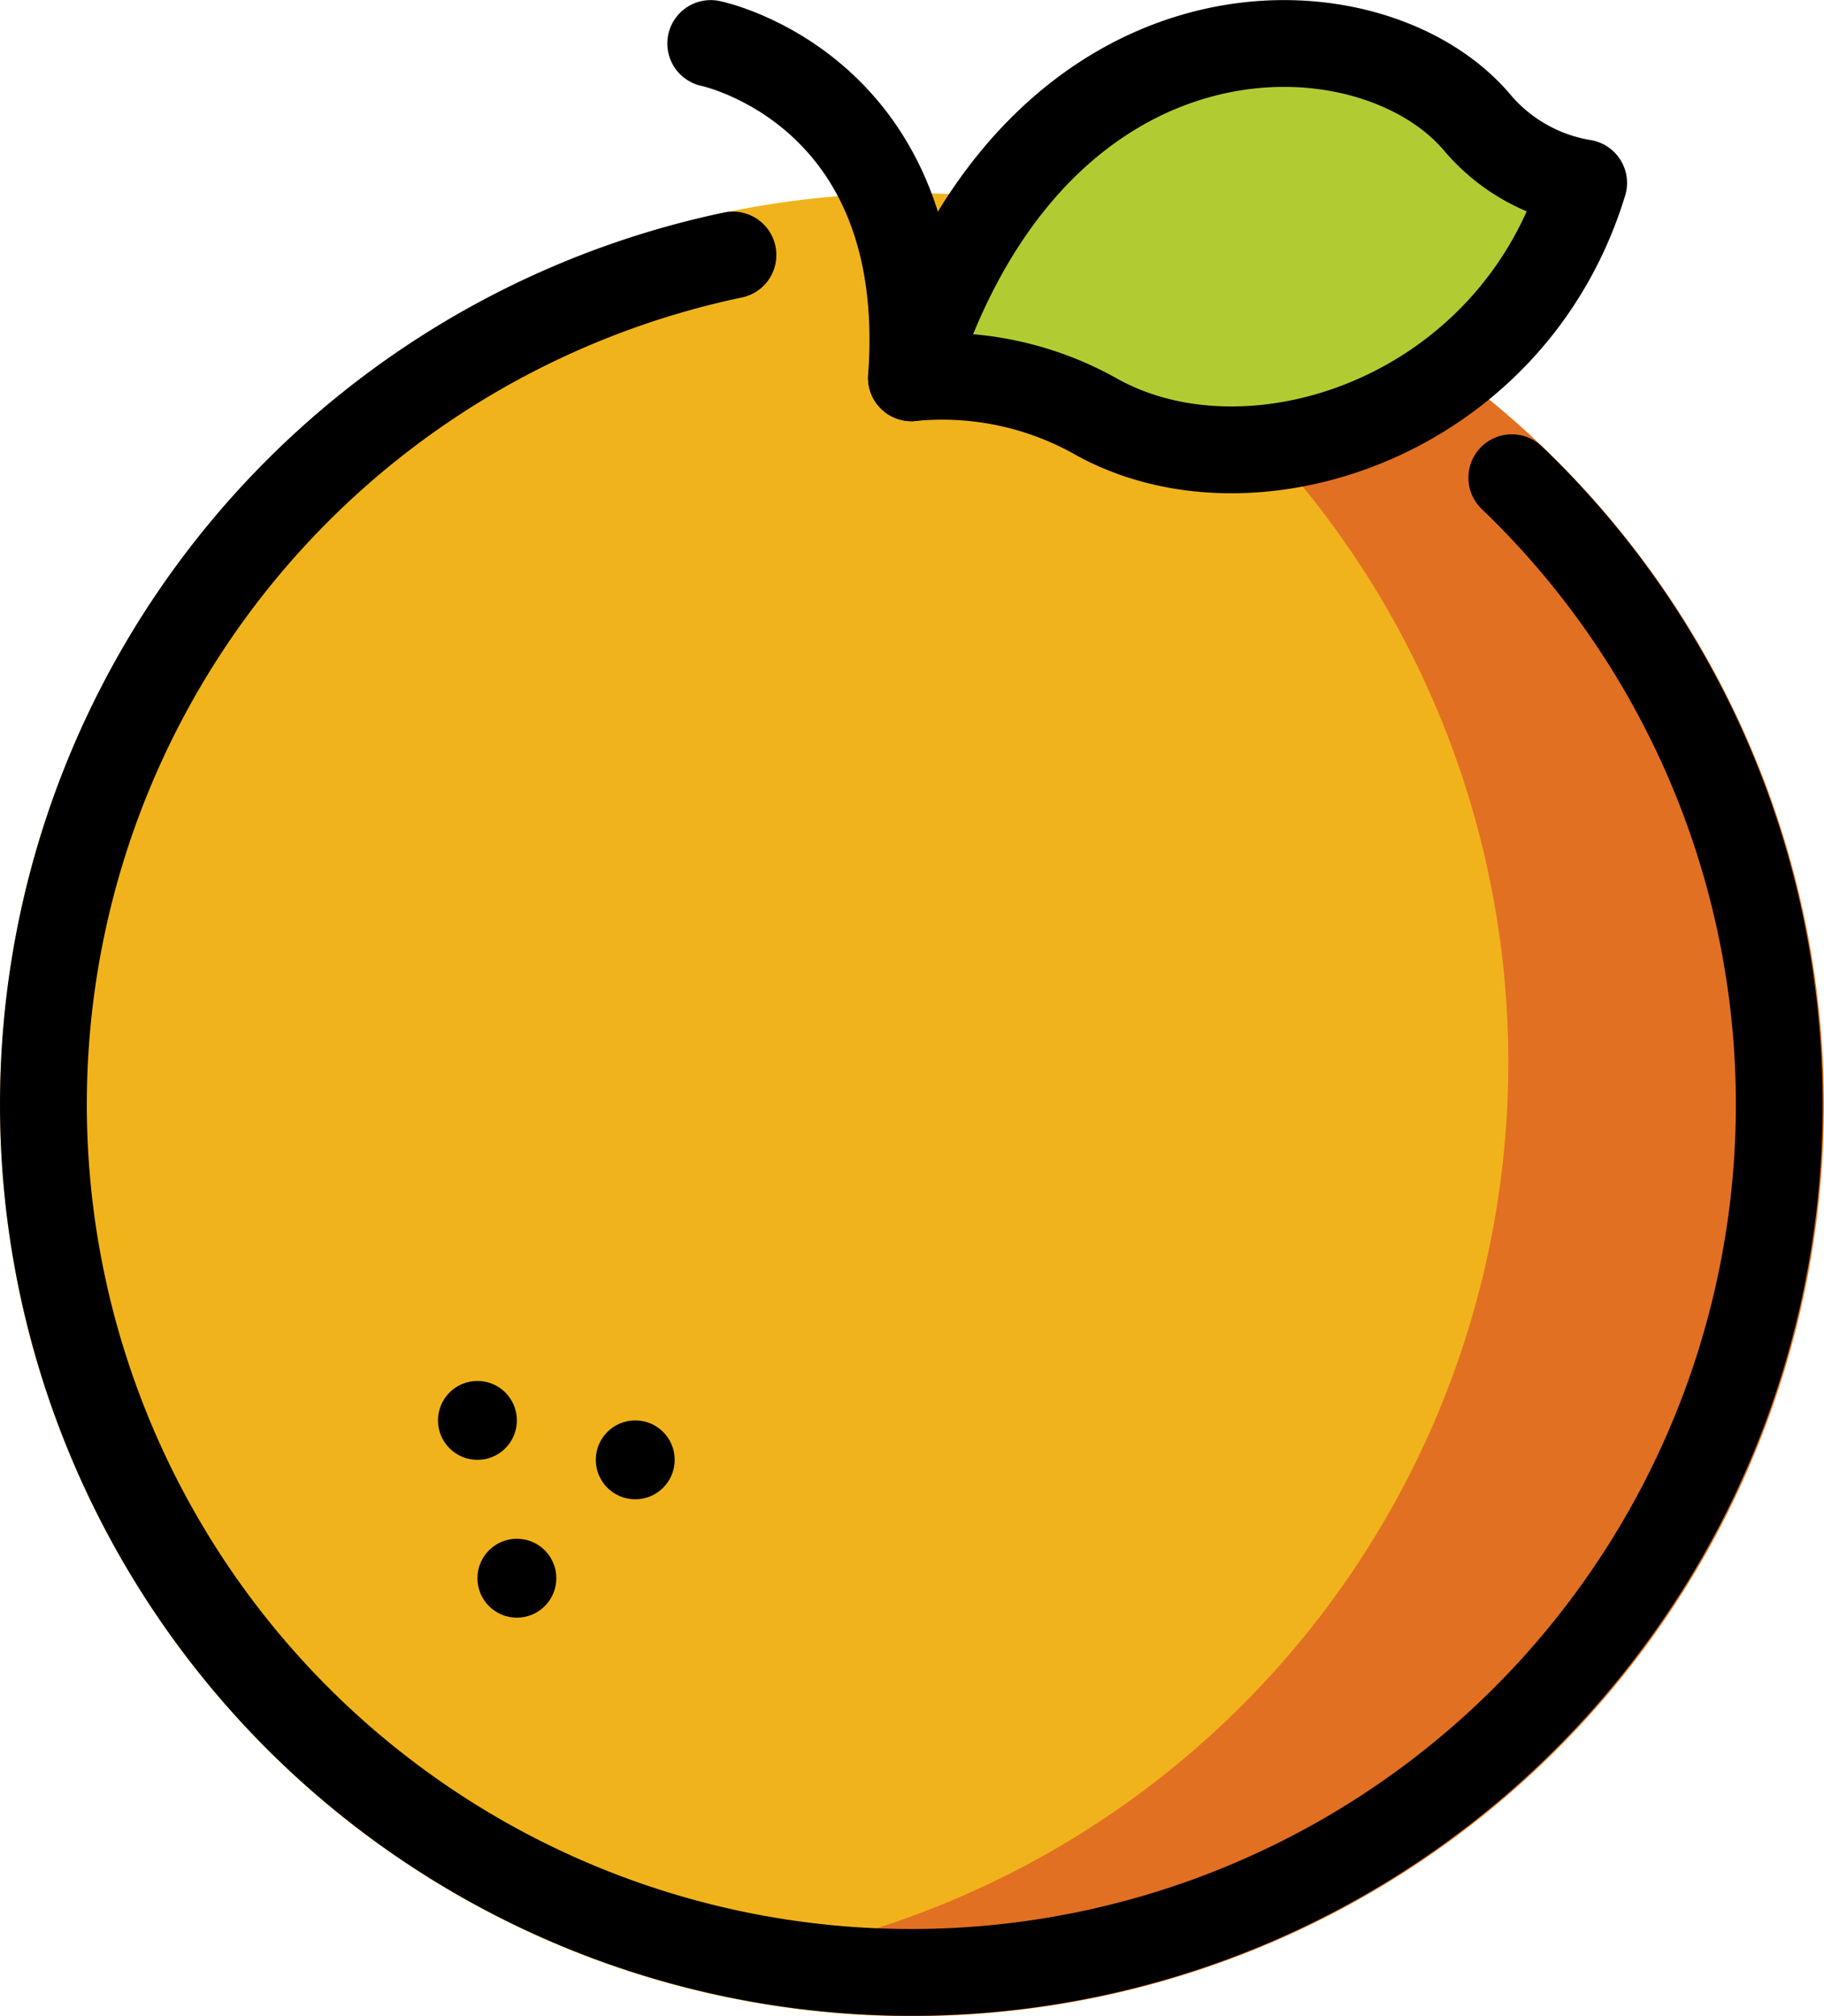 <?xml version="1.0" encoding="UTF-8" standalone="no"?>
<svg
   id="emoji"
   viewBox="0 0 42.025 46.451"
   version="1.1"
   sodipodi:docname="1f34a.svg"
   width="42.025"
   height="46.451"
   xmlns:inkscape="http://www.inkscape.org/namespaces/inkscape"
   xmlns:sodipodi="http://sodipodi.sourceforge.net/DTD/sodipodi-0.dtd"
   xmlns="http://www.w3.org/2000/svg"
   xmlns:svg="http://www.w3.org/2000/svg">
  <defs
     id="defs8" />
  <sodipodi:namedview
     id="namedview8"
     pagecolor="#ffffff"
     bordercolor="#000000"
     borderopacity="0.25"
     inkscape:showpageshadow="2"
     inkscape:pageopacity="0.0"
     inkscape:pagecheckerboard="0"
     inkscape:deskcolor="#d1d1d1" />
  <g
     id="color"
     transform="translate(-15,-13.622)">
    <circle
       cx="36"
       cy="39.073"
       r="21"
       fill="#f1b31c"
       id="circle1" />
    <circle
       cx="26"
       cy="46.346"
       r="0.909"
       id="circle2" />
    <circle
       cx="26.909"
       cy="49.982"
       r="0.909"
       id="circle3" />
    <circle
       cx="29.636"
       cy="47.255"
       r="0.909"
       id="circle4" />
    <path
       fill="#e27022"
       d="m 49.294,22.814 a 9.651,9.651 0 0 1 -2.542,1.504 9.46,9.46 0 0 1 -1.747,0.503 20.946,20.946 0 0 1 -15.473,34.212 20.985,20.985 0 0 0 19.762,-36.219 z"
       id="path4" />
    <path
       fill="#b1cc33"
       d="m 36,22.326 a 7.229,7.229 0 0 1 4.203,0.865 c 3.597,2.06 9.631,0.063 11.284,-5.355 A 4.077,4.077 0 0 1 49.06,16.475 C 46.581,13.488 38.813,13.264 36,22.326 Z"
       id="path5" />
  </g>
  <g
     id="line"
     transform="translate(-15,-13.622)">
    <path
       fill="none"
       stroke="#000000"
       stroke-linecap="round"
       stroke-linejoin="round"
       stroke-width="2"
       d="m 36,22.326 a 7.229,7.229 0 0 1 4.203,0.865 c 3.597,2.06 9.631,0.063 11.284,-5.355 A 4.077,4.077 0 0 1 49.06,16.475 C 46.581,13.488 38.813,13.264 36,22.326 Z"
       id="path6" />
    <path
       fill="none"
       stroke="#000000"
       stroke-linecap="round"
       stroke-linejoin="round"
       stroke-width="2"
       d="M 49.832,24.628 A 19.997,19.997 0 1 1 31.887,19.497"
       id="path7" />
    <path
       fill="none"
       stroke="#000000"
       stroke-linecap="round"
       stroke-linejoin="round"
       stroke-width="2"
       d="m 31.375,14.624 c 0,0 5.116,1.05 4.625,7.702"
       id="path8" />
  </g>
</svg>
